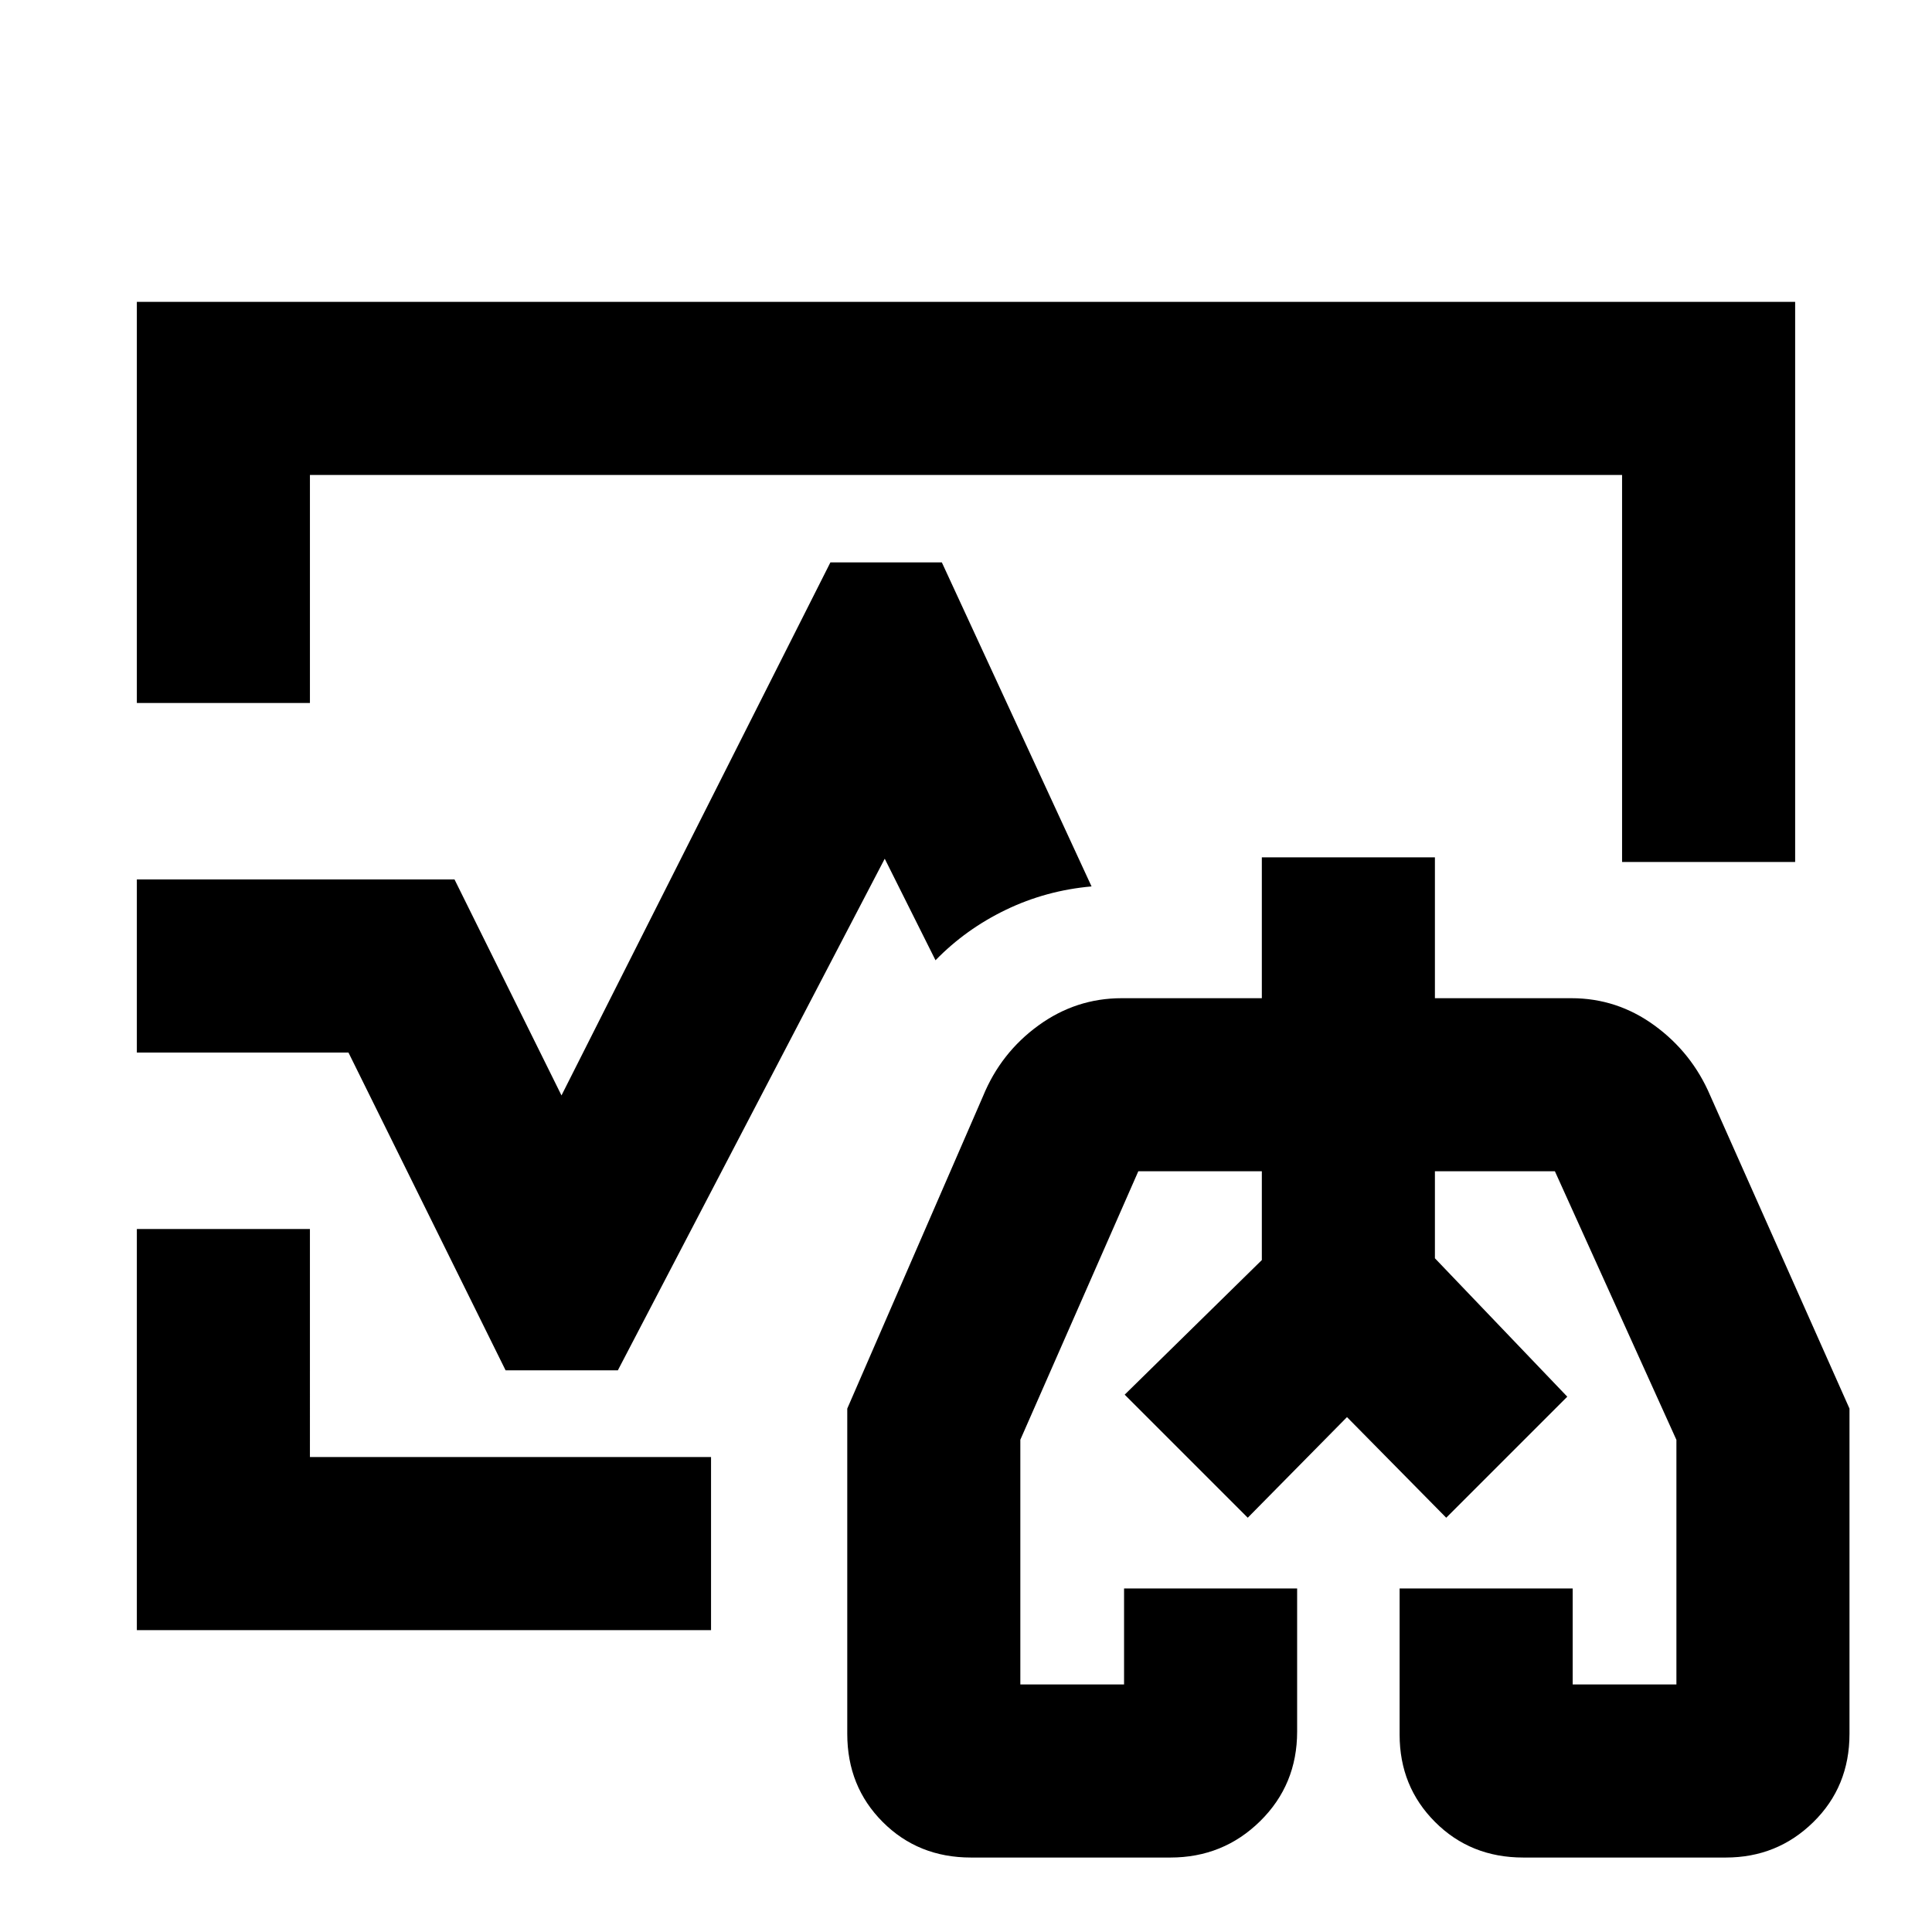 <svg xmlns="http://www.w3.org/2000/svg" height="24" viewBox="0 -960 960 960" width="24"><path d="M558.85-267 627-333.89V-378v44.11L558.85-267Zm219.92 1L713-334.77V-378v43.23L778.77-266ZM480-480ZM68-610.69V-810h824v278.31h-86V-724H154v113.31H68ZM68-150v-199.31h86V-236h199.31v86H68ZM482.46-37q-26.19 0-43.82-17.64Q421-72.27 421-98.46v-161.62l67.46-155.23q8.83-21.55 27.5-35.12Q534.62-464 557.38-464H627v-70h86v70h67.85q22.66 0 41.25 13.54t27.67 34.77L919-260.08v161.62q0 26.19-17.93 43.82Q883.15-37 857.54-37H756.92q-26.19 0-43.82-17.64-17.64-17.63-17.64-43.41v-72.64h86V-123H833v-121.54L772.62-378H713v43.23L778.77-266l-60.15 60.15-49.31-50-49.31 50L558.85-267 627-333.89V-378h-61.38L507-244.6V-123h51.54v-47.69h86v71.1q0 26.42-18.38 44.51Q607.79-37 581.54-37h-99.08ZM670-250ZM68-437v-86h157.85L279-415.69l133.62-264.85H468l74.38 161q-22.61 2-42.55 11.61-19.93 9.6-34.98 25.08l-25.23-50.46L307-279.08h-55.77L173.15-437H68Z"/></svg>
